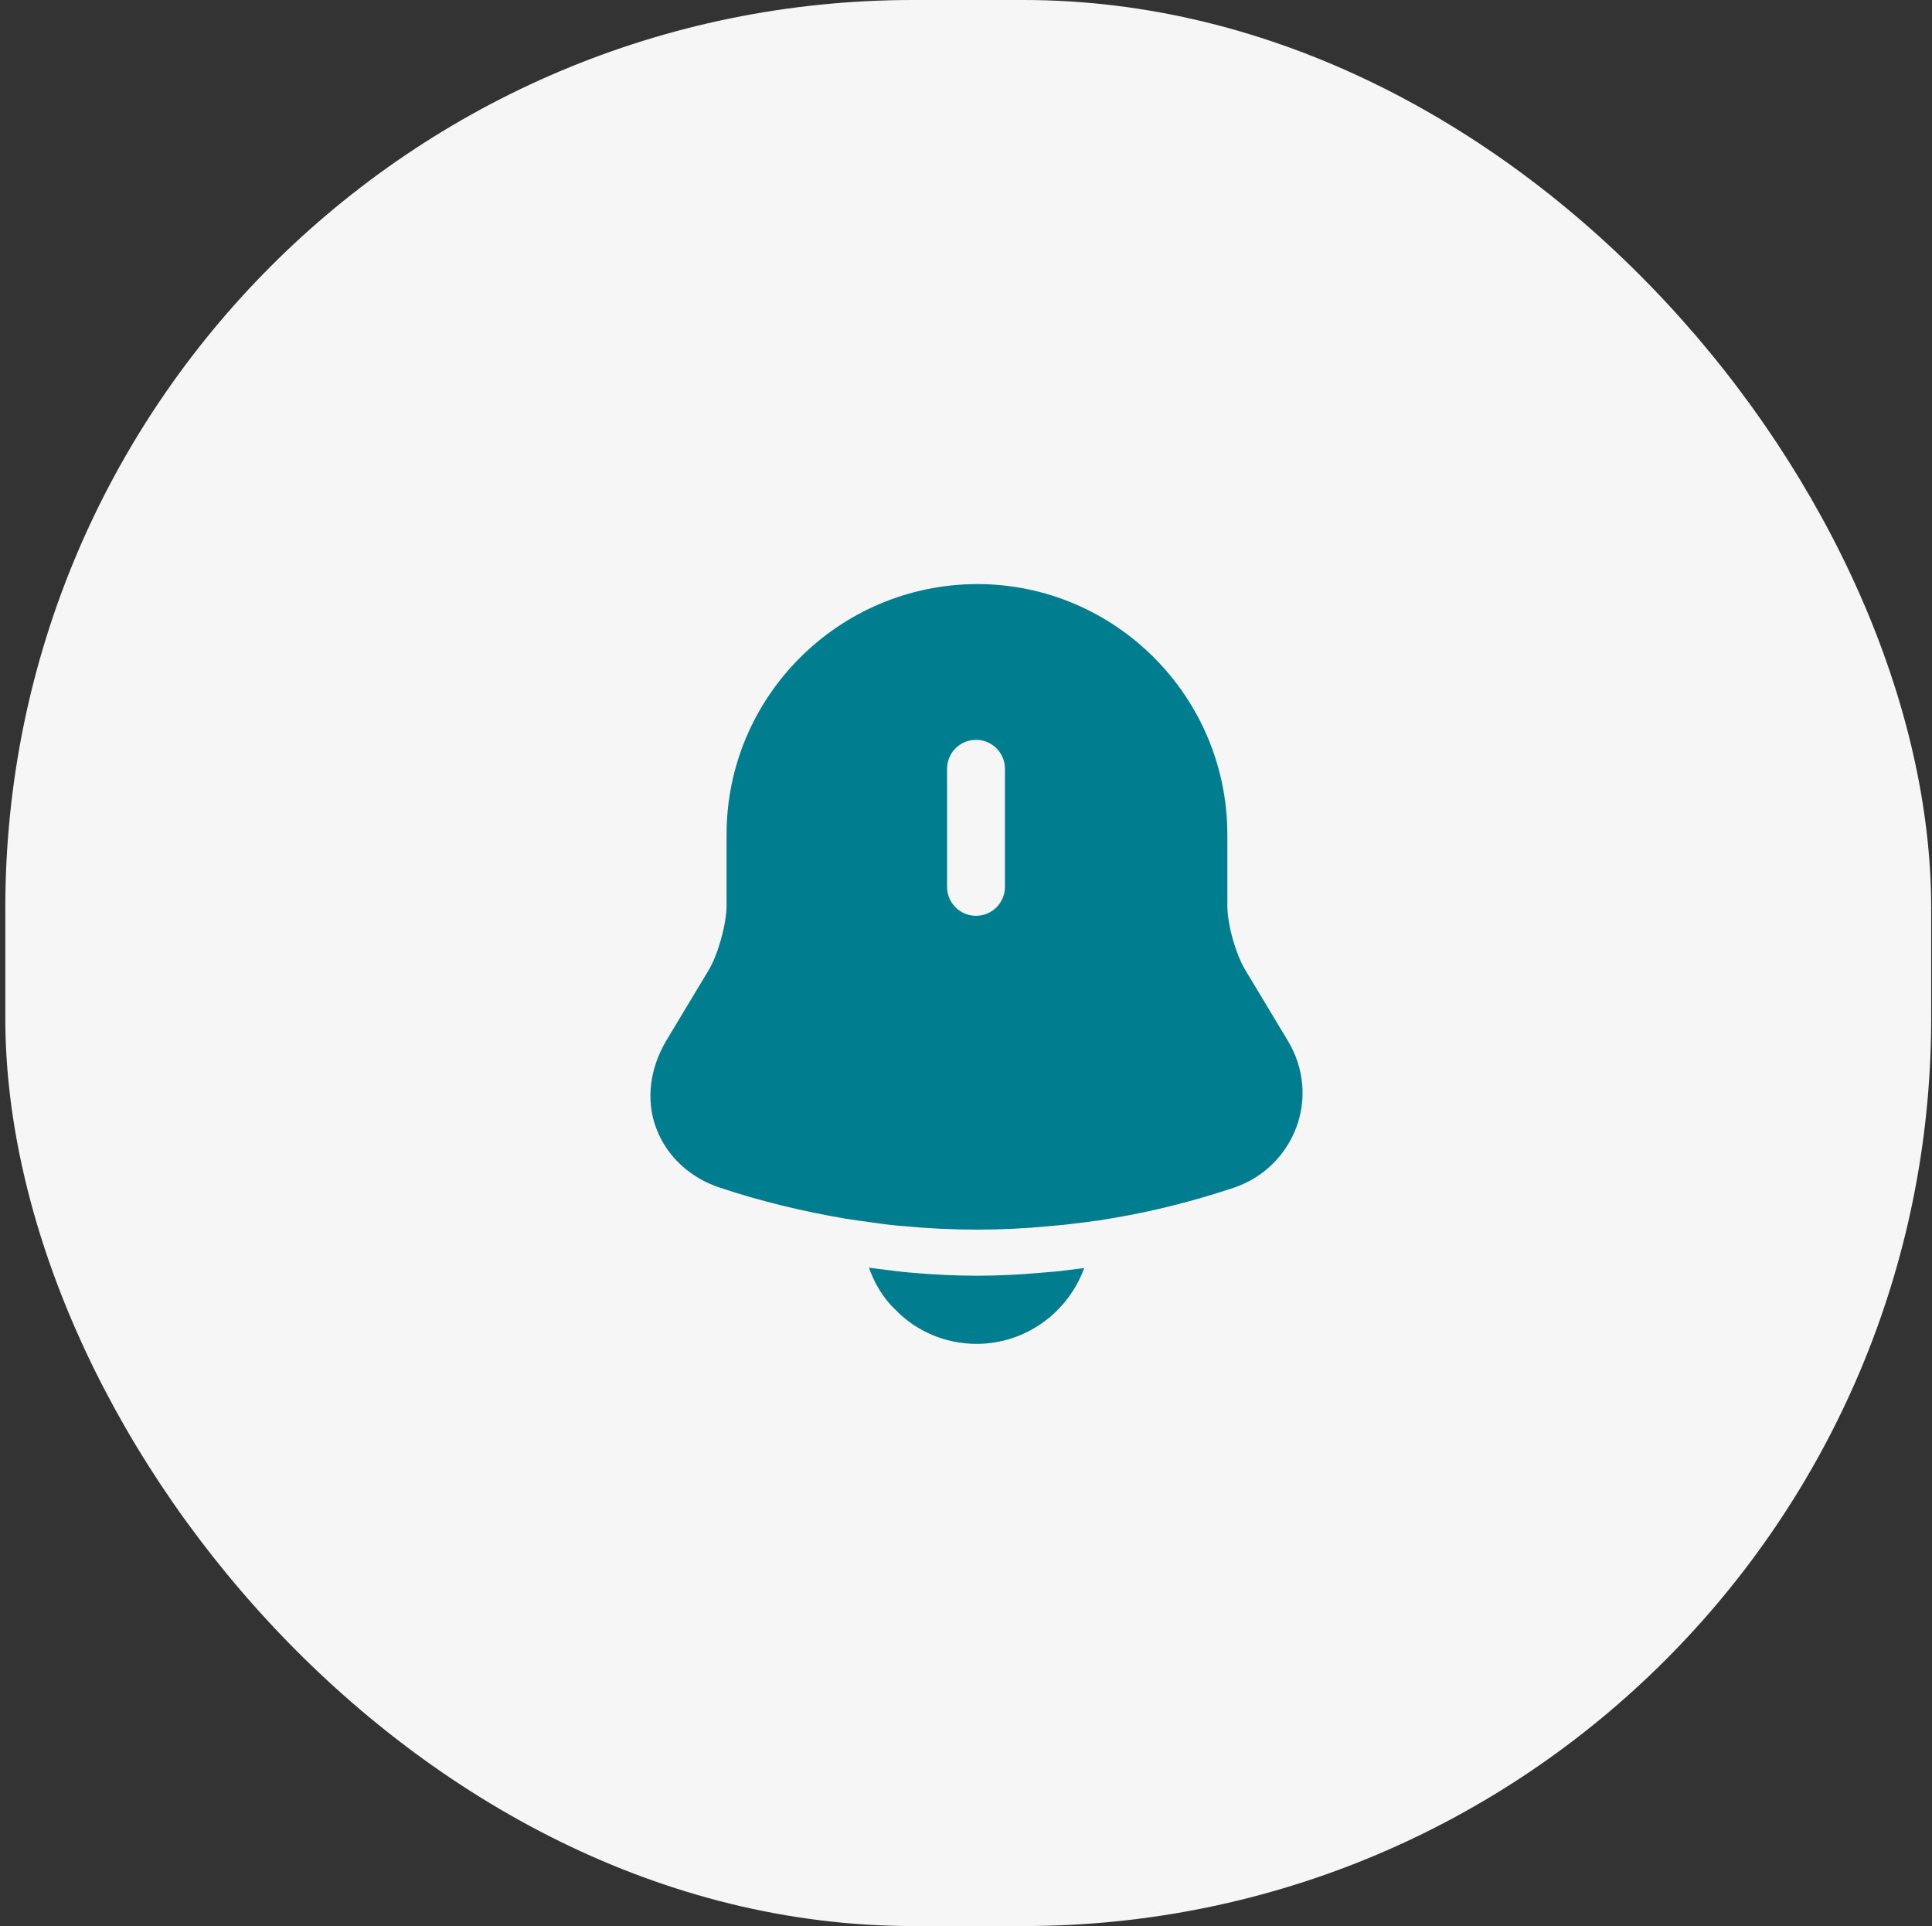 <svg width="315" height="314" viewBox="0 0 315 314" fill="none" xmlns="http://www.w3.org/2000/svg">
<rect x="0" y="0" width="315" height="314" fill="#333333" stroke="none"/>
<rect x="0.867" width="314" height="314" rx="148" fill="#F6F6F6"/>
<path d="M210.044 169.79L203.028 158.117C201.476 155.572 200.11 150.666 200.11 147.686V136.075C200.11 113.536 181.793 95.22 159.317 95.22C136.778 95.282 118.461 113.536 118.461 136.075V147.624C118.461 150.604 117.095 155.51 115.605 158.055L108.589 169.728C105.919 174.261 105.298 179.414 106.974 183.885C108.651 188.417 112.438 192.019 117.406 193.633C124.111 195.868 130.879 197.483 137.771 198.662C138.454 198.787 139.137 198.849 139.82 198.973C140.689 199.097 141.621 199.221 142.552 199.345C144.167 199.594 145.781 199.78 147.457 199.904C151.369 200.277 155.343 200.463 159.317 200.463C163.228 200.463 167.14 200.277 170.99 199.904C172.418 199.78 173.846 199.656 175.212 199.47C176.329 199.345 177.447 199.221 178.565 199.035C179.248 198.973 179.931 198.849 180.614 198.724C187.568 197.607 194.46 195.868 201.166 193.633C205.946 192.019 209.61 188.417 211.348 183.823C213.087 179.166 212.59 174.075 210.044 169.79ZM163.849 144.582C163.849 147.189 161.738 149.3 159.13 149.3C156.523 149.3 154.411 147.189 154.411 144.582V125.334C154.411 122.726 156.523 120.615 159.13 120.615C161.738 120.615 163.849 122.726 163.849 125.334V144.582Z" fill="#007E8F"/>
<path d="M176.767 206.735C174.159 213.938 167.267 219.091 159.196 219.091C154.29 219.091 149.447 217.105 146.032 213.565C144.045 211.703 142.555 209.219 141.686 206.673C142.493 206.798 143.3 206.86 144.17 206.984C145.598 207.17 147.088 207.356 148.578 207.481C152.117 207.791 155.718 207.977 159.32 207.977C162.859 207.977 166.398 207.791 169.875 207.481C171.179 207.356 172.483 207.294 173.725 207.108C174.718 206.984 175.712 206.86 176.767 206.735Z" fill="#007E8F"/>
</svg>
